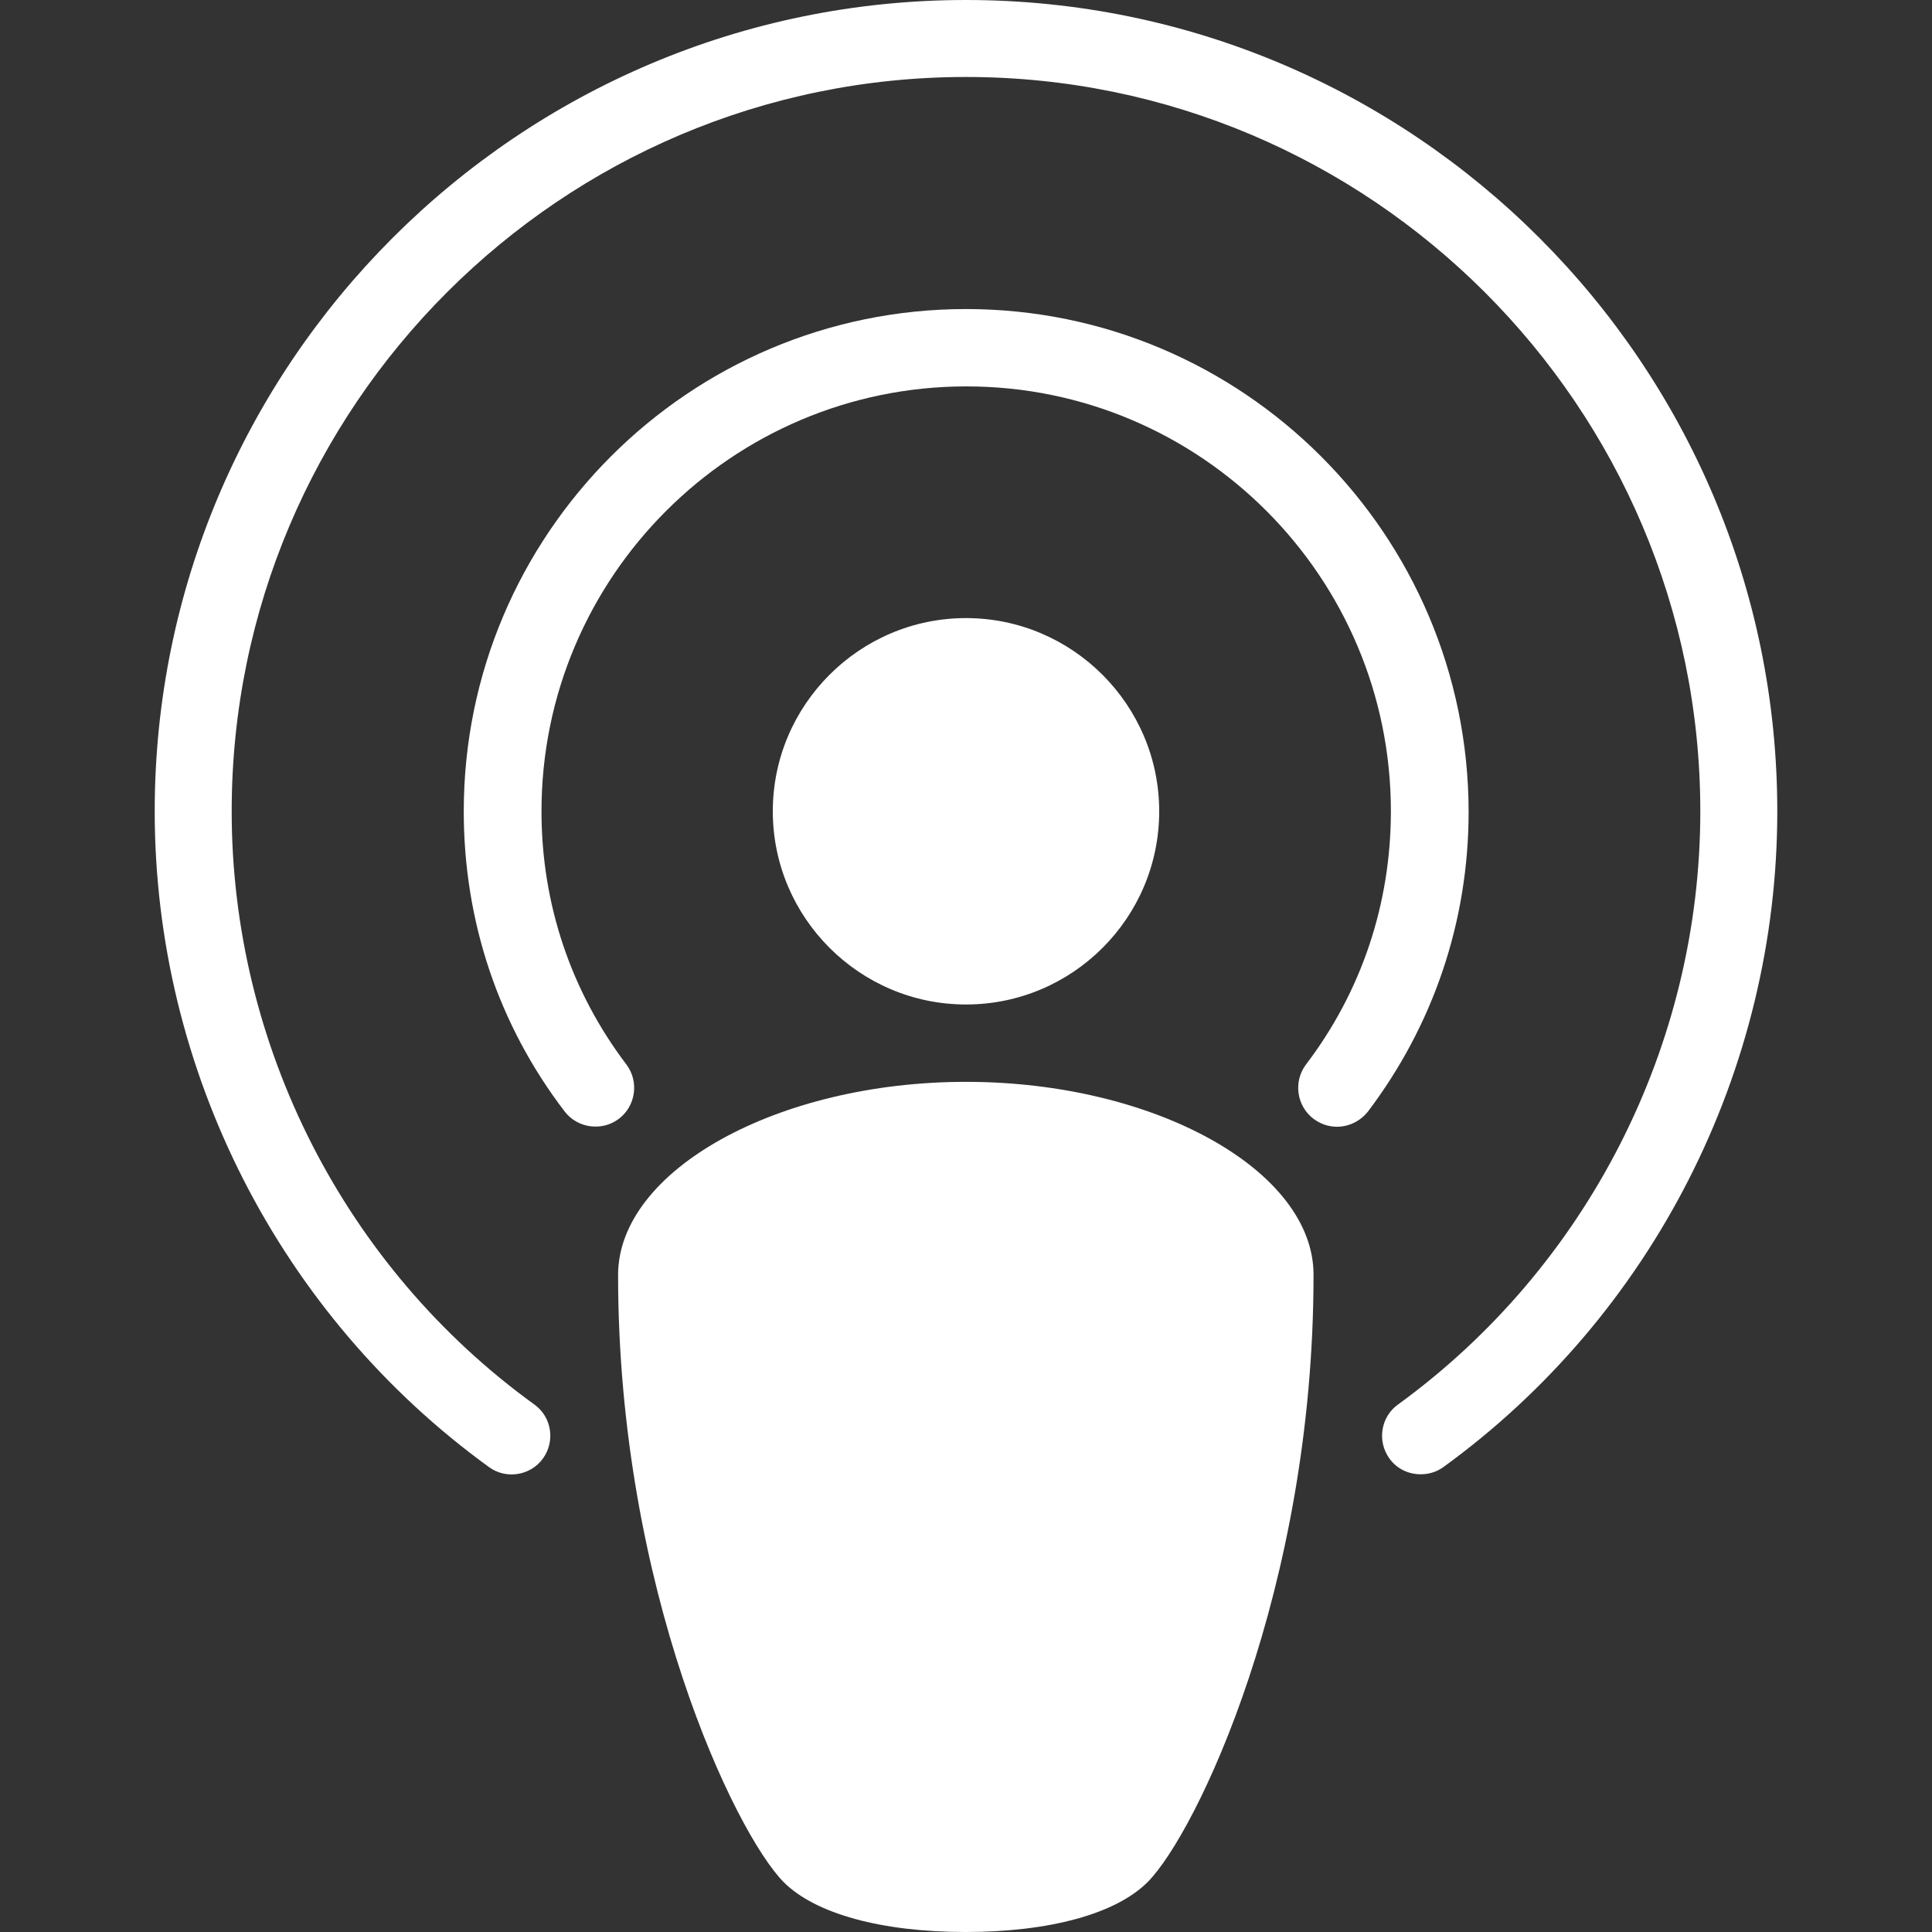 <?xml version="1.0" encoding="utf-8"?>
<!-- Generator: Adobe Illustrator 27.5.0, SVG Export Plug-In . SVG Version: 6.00 Build 0)  -->
<svg version="1.1" id="Capa_1" xmlns="http://www.w3.org/2000/svg" xmlns:xlink="http://www.w3.org/1999/xlink" x="0px" y="0px"
	 viewBox="0 0 512 512" style="enable-background:new 0 0 512 512;" xml:space="preserve">
<rect x="0" y="0" width="512" height="512" fill="#333333" stroke="none"/>
<style type="text/css">
	.st0{fill:#FFFFFF;}
</style>
<g>
	<g>
		<g>
			<path class="st0" d="M307.2,215c0-28.2-23-51.2-51.2-51.2s-51.2,23-51.2,51.2s23,51.2,51.2,51.2S307.2,243.3,307.2,215z"/>
			<path class="st0" d="M256,286.7c-50,0-92.2,23.5-92.2,51.2c0,83.2,31,147.9,43.9,160.9c8.4,8.4,26,13.2,48.2,13.2
				s39.8-4.8,48.2-13.2c12.9-12.9,44-77.6,44-160.9C348.2,310.2,306,286.7,256,286.7z"/>
			<path class="st0" d="M256,0C137.4,0,41,96.5,41,215c0,68.6,33.1,133.6,88.6,173.8c4.5,3.3,11,2.3,14.3-2.3
				c3.3-4.6,2.3-11-2.3-14.3C91.4,335.9,61.4,277.1,61.4,215c0-107.3,87.3-194.6,194.6-194.6S450.6,107.8,450.6,215
				c0,62.1-30,120.8-80.1,157.2c-4.6,3.3-5.6,9.7-2.3,14.3c2,2.8,5.1,4.2,8.3,4.2c2.1,0,4.2-0.6,6-1.9
				C437.9,348.6,471,283.7,471,215C471,96.5,374.6,0,256,0z"/>
			<path class="st0" d="M256,81.9c-73.4,0-133.1,59.7-133.1,133.1c0,29.1,9.2,56.6,26.7,79.5c3.4,4.5,9.9,5.4,14.4,2
				c4.5-3.4,5.4-9.9,2-14.4c-14.7-19.4-22.5-42.6-22.5-67.1c0-62.1,50.5-112.6,112.6-112.6S368.6,152.9,368.6,215
				c0,24.5-7.8,47.8-22.5,67.1c-3.4,4.5-2.5,11,2,14.4c1.9,1.4,4,2.1,6.2,2.1c3.1,0,6.1-1.4,8.2-4c17.4-23,26.7-50.5,26.7-79.5
				C389.1,141.6,329.4,81.9,256,81.9z"/>
		</g>
	</g>
</g>
</svg>
